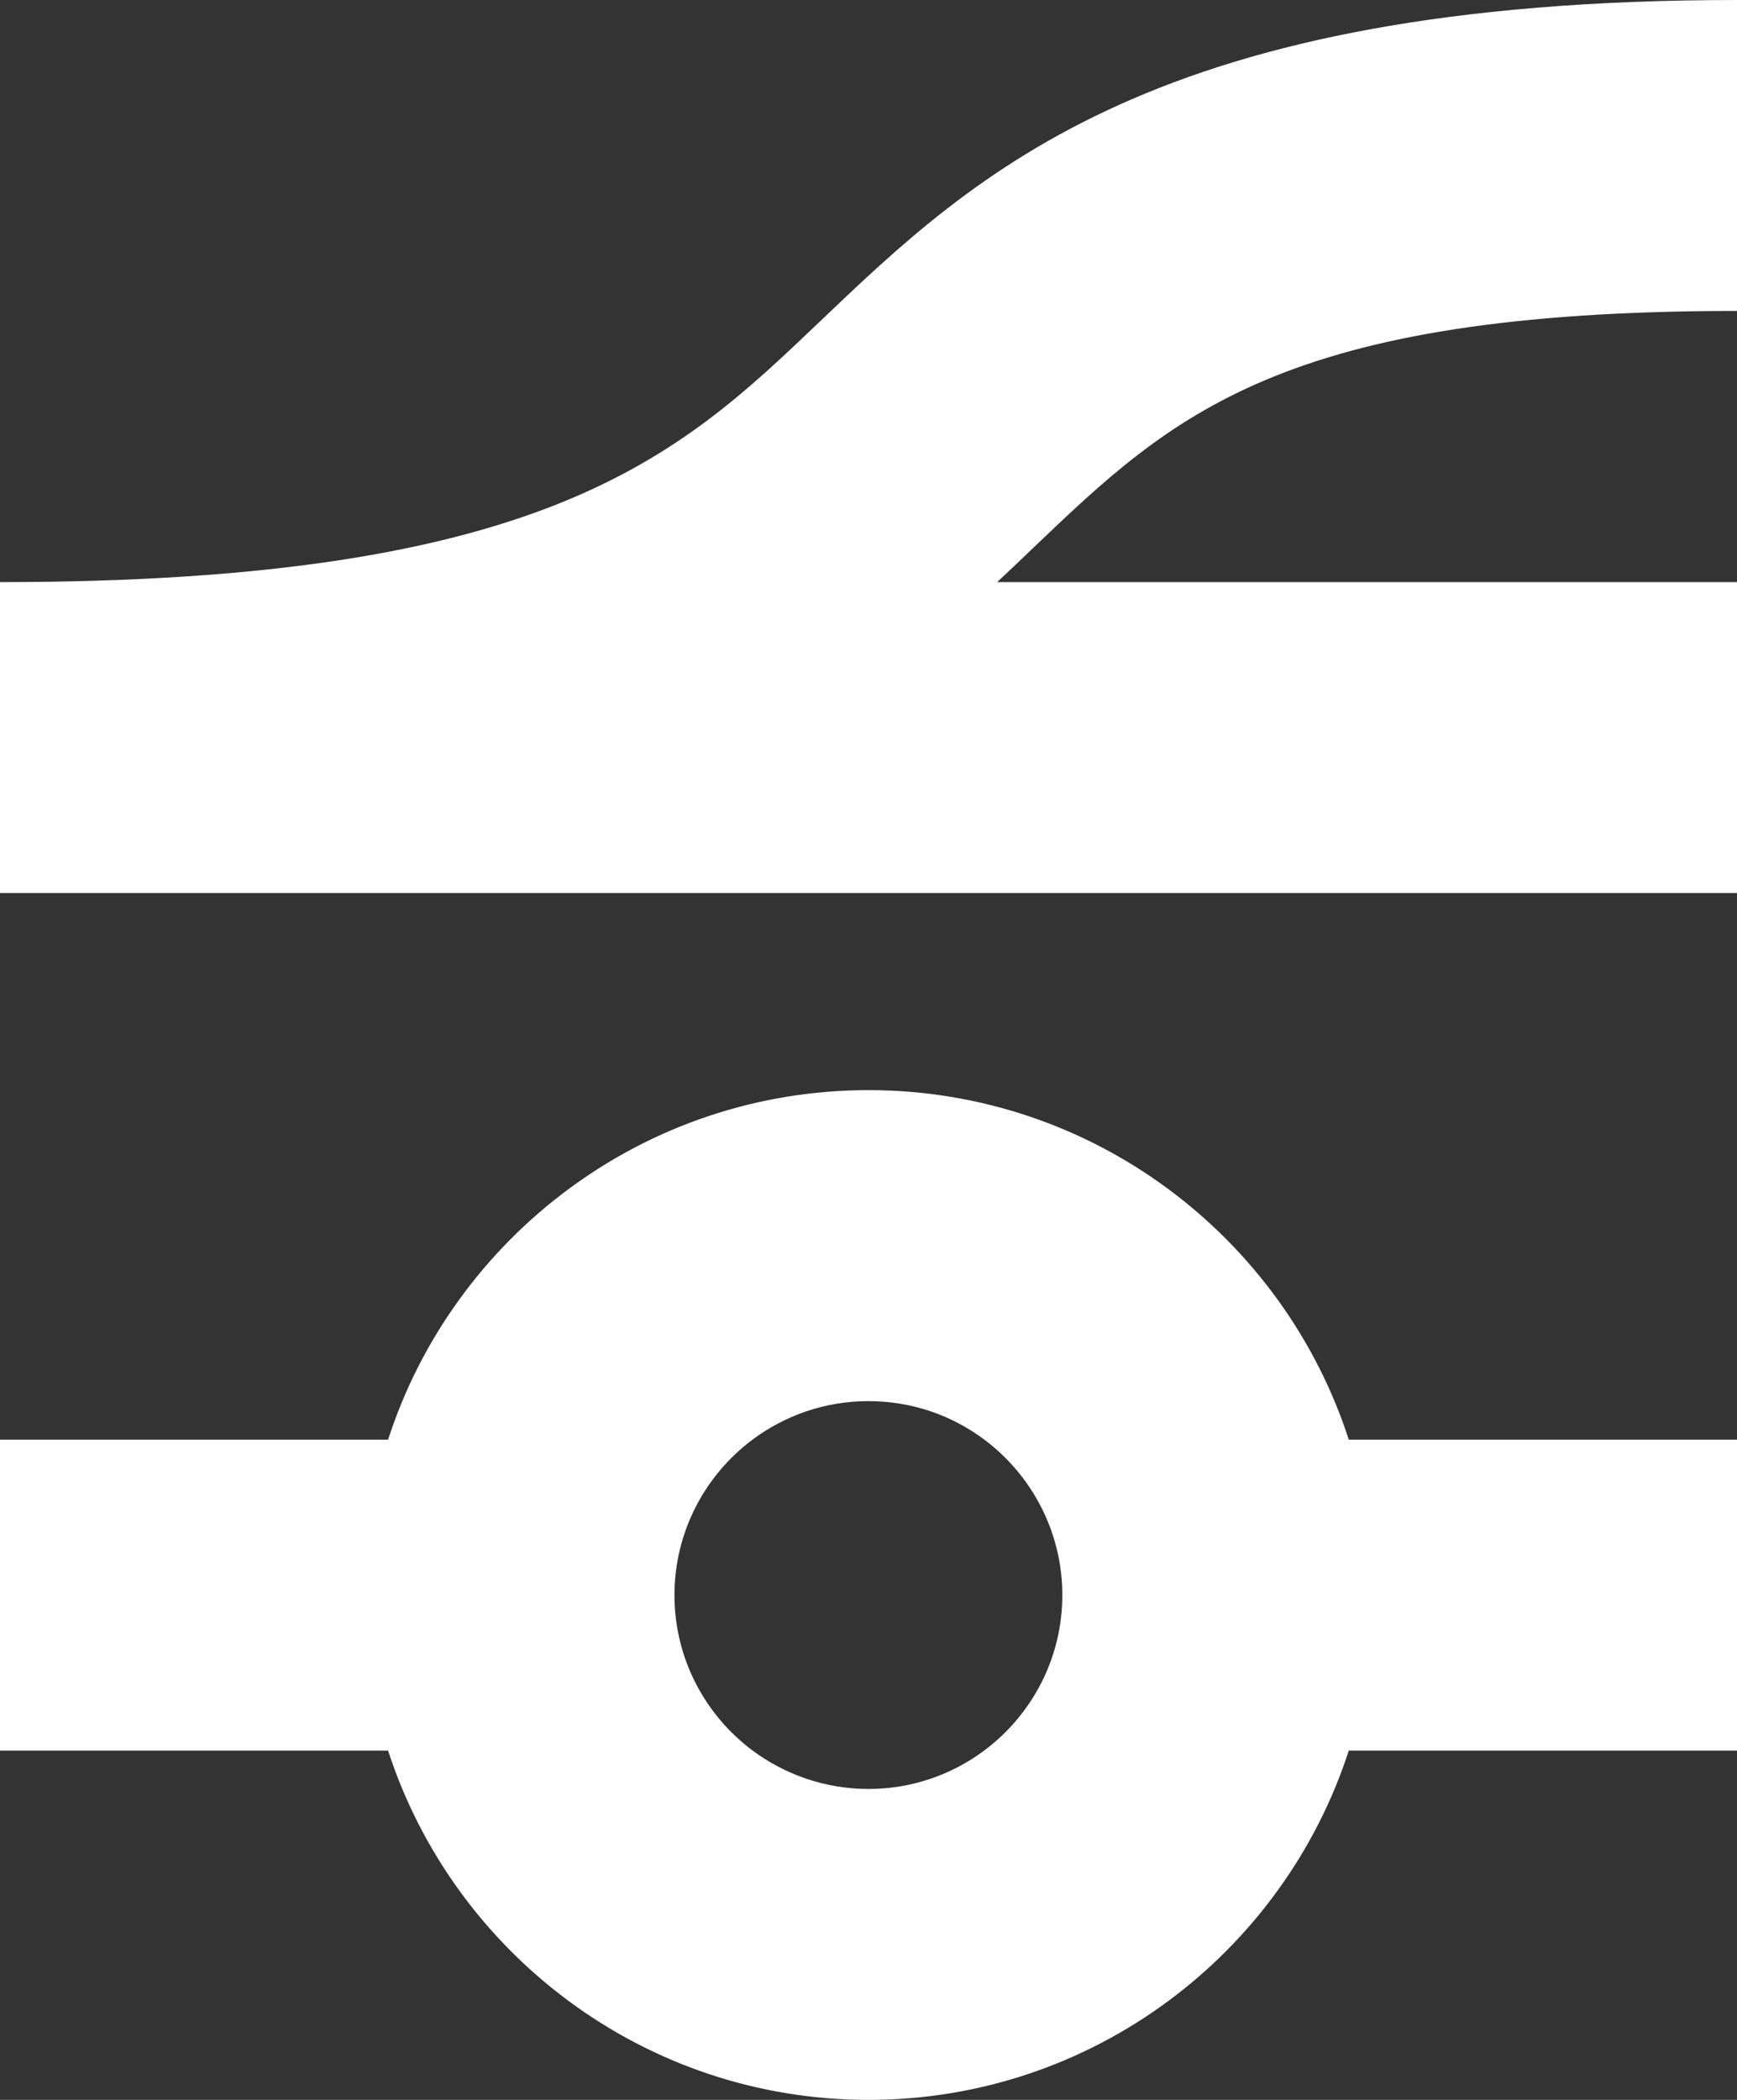 <svg width="24" height="29" viewBox="0 0 24 29" fill="none" xmlns="http://www.w3.org/2000/svg">
<rect x="0" y="0" width="24" height="29" fill="#333333" stroke="none"/>
<path d="M18.636 19.882C17.73 17.085 15.099 15.055 11.999 15.055C8.901 15.055 6.267 17.085 5.362 19.882H0V24.176H5.362C6.27 26.973 8.904 29 11.999 29C15.096 29 17.73 26.973 18.636 24.176H24V19.882H18.636ZM13.598 24.176C13.153 24.508 12.598 24.706 11.999 24.706C11.402 24.706 10.847 24.508 10.399 24.176C9.743 23.687 9.319 22.905 9.319 22.029C9.319 21.153 9.743 20.372 10.397 19.882C10.847 19.547 11.4 19.35 11.999 19.35C12.6 19.35 13.153 19.547 13.601 19.882C14.254 20.372 14.678 21.153 14.678 22.029C14.678 22.905 14.254 23.687 13.598 24.176Z" fill="#FEFEFF"/>
<path d="M14.285 7.558C14.119 7.718 13.95 7.878 13.778 8.039H24V12.333H0V8.039C7.554 8.039 9.382 6.295 11.316 4.452C13.503 2.365 15.985 0 24 0V4.294C17.707 4.294 16.197 5.734 14.285 7.558Z" fill="#FEFEFF"/>
</svg>
